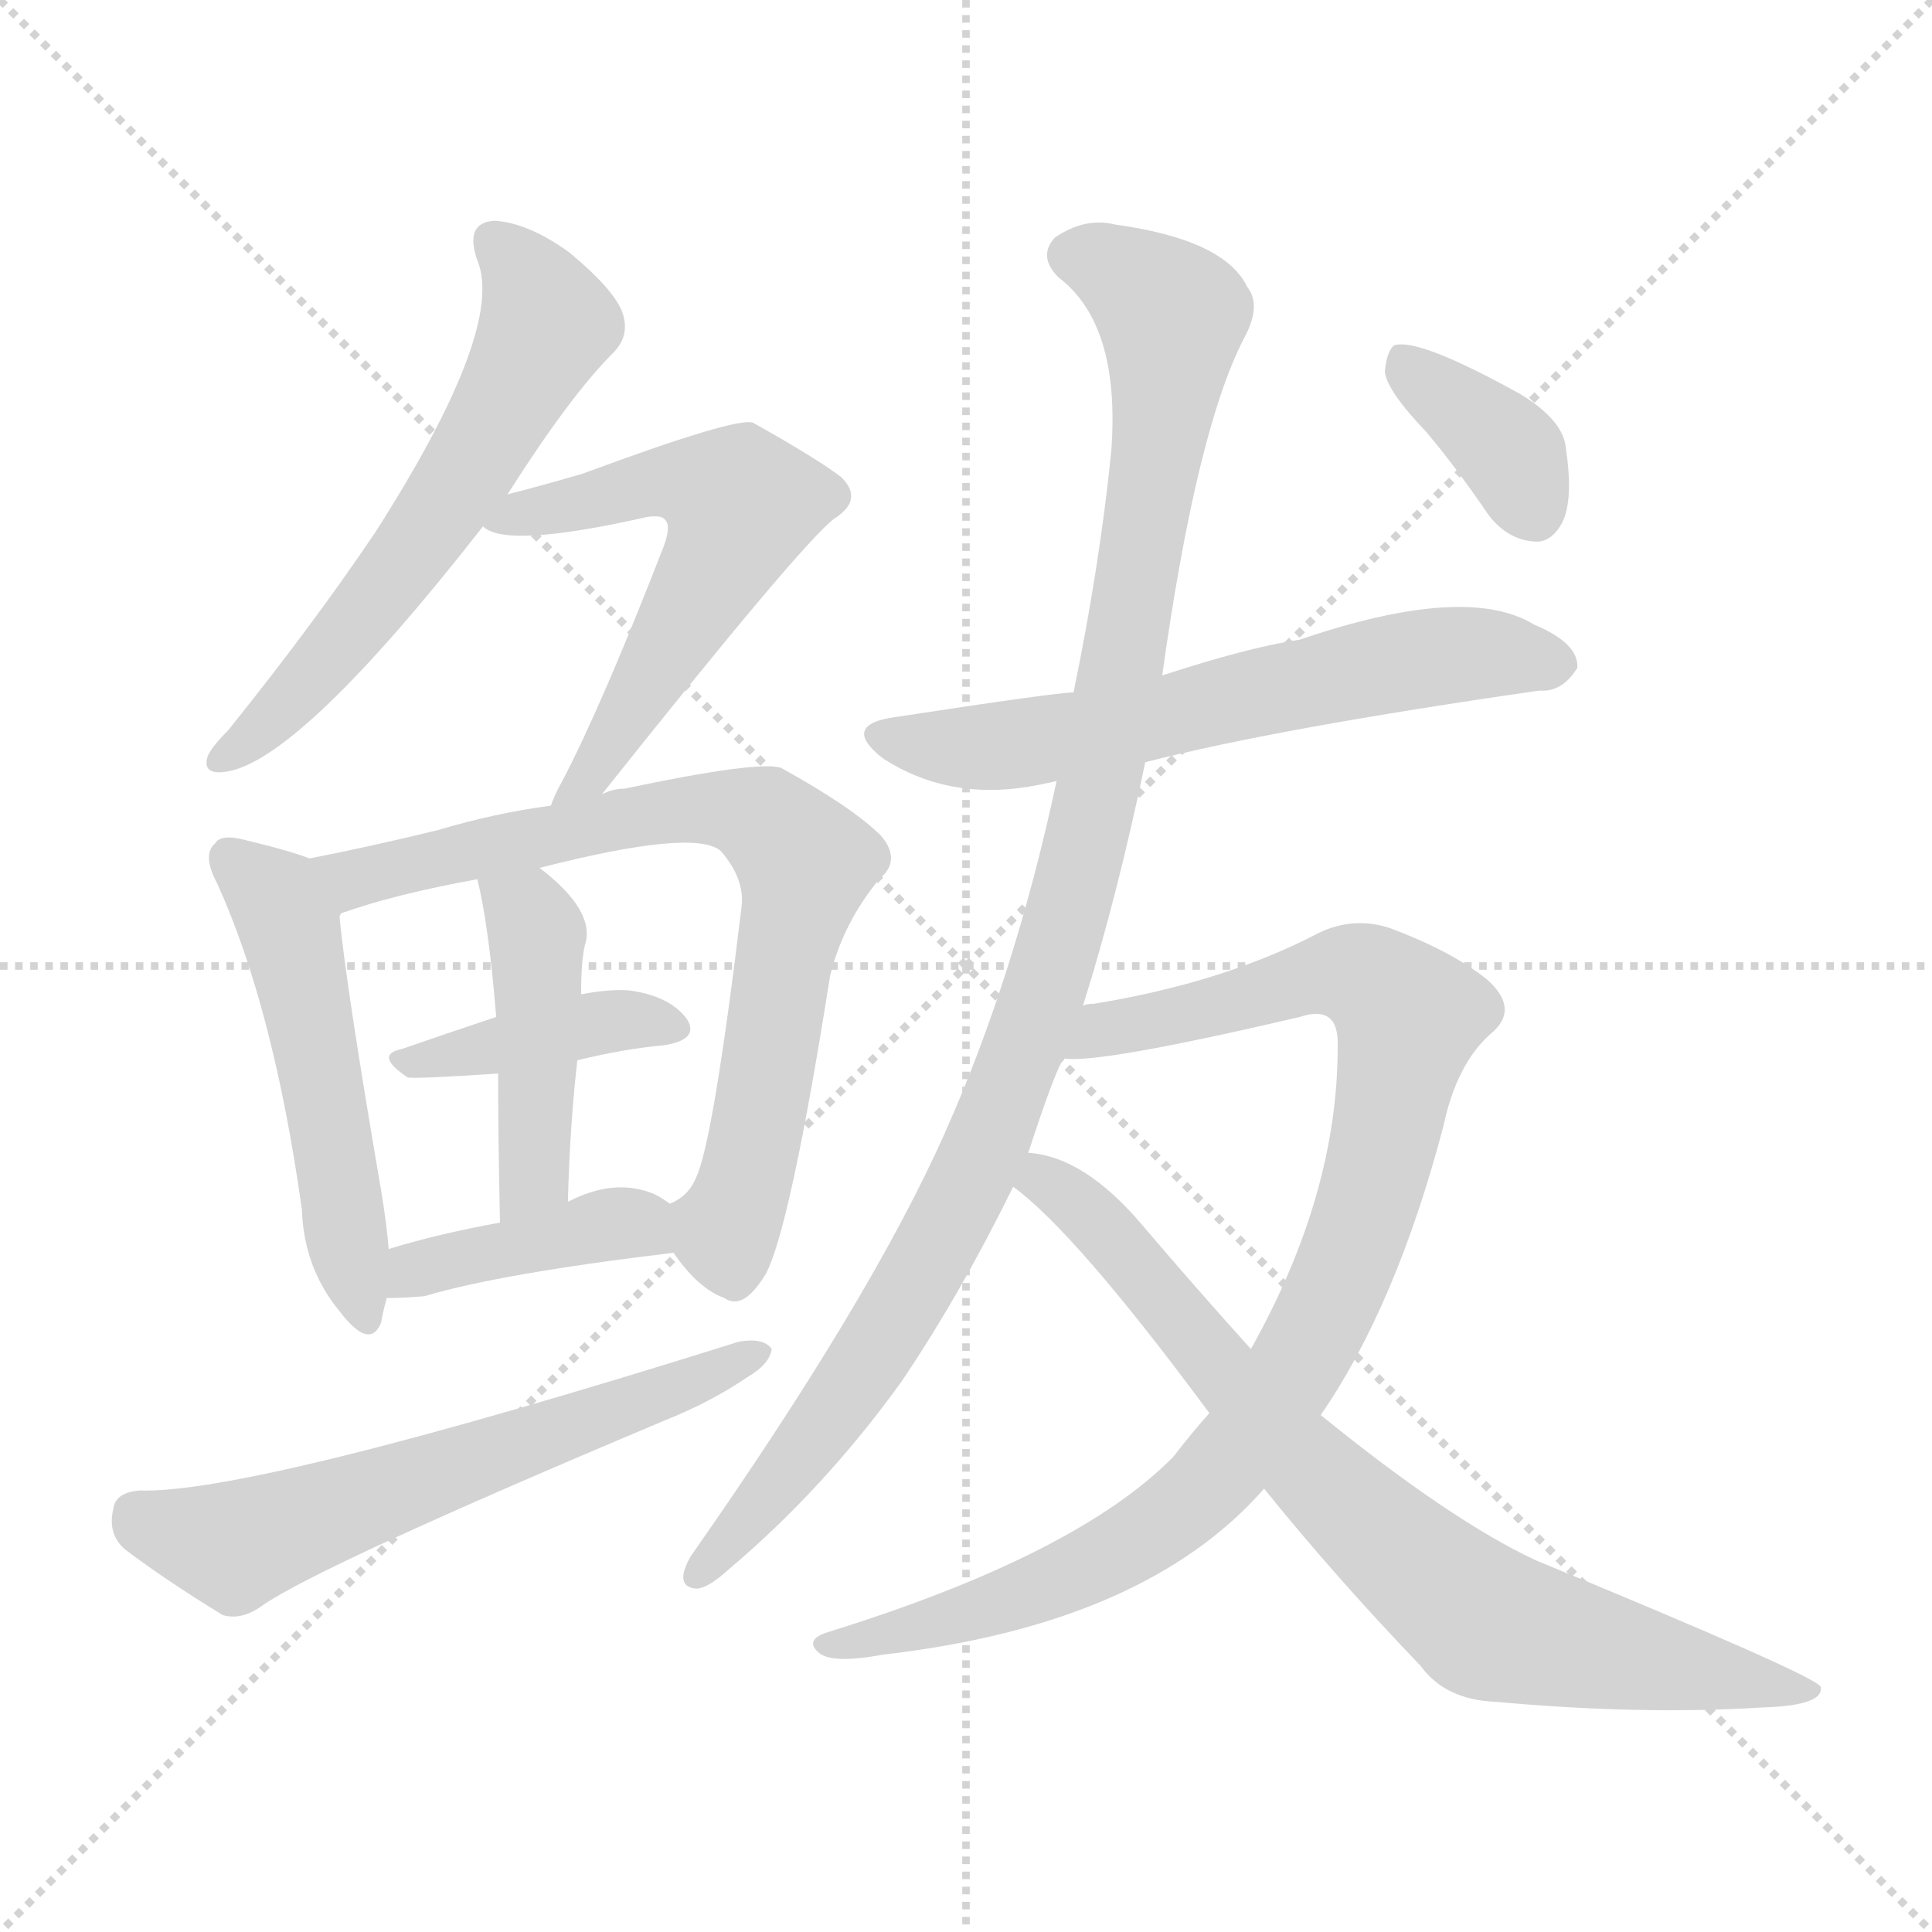 <svg version="1.1" viewBox="0 0 1024 1024" xmlns="http://www.w3.org/2000/svg">
  <g stroke="lightgray" stroke-dasharray="1,1" stroke-width="1" transform="scale(4, 4)">
    <line x1="0" y1="0" x2="256" y2="256"></line>
    <line x1="256" y1="0" x2="0" y2="256"></line>
    <line x1="128" y1="0" x2="128" y2="256"></line>
    <line x1="0" y1="128" x2="256" y2="128"></line>
  </g>
<g transform="scale(1, -1) translate(0, -900)">
   <style type="text/css">
    @keyframes keyframes0 {
      from {
       stroke: blue;
       stroke-dashoffset: 597;
       stroke-width: 128;
       }
       66% {
       animation-timing-function: step-end;
       stroke: blue;
       stroke-dashoffset: 0;
       stroke-width: 128;
       }
       to {
       stroke: black;
       stroke-width: 1024;
       }
       }
       #make-me-a-hanzi-animation-0 {
         animation: keyframes0 0.736s both;
         animation-delay: 0s;
         animation-timing-function: linear;
       }
    @keyframes keyframes1 {
      from {
       stroke: blue;
       stroke-dashoffset: 576;
       stroke-width: 128;
       }
       65% {
       animation-timing-function: step-end;
       stroke: blue;
       stroke-dashoffset: 0;
       stroke-width: 128;
       }
       to {
       stroke: black;
       stroke-width: 1024;
       }
       }
       #make-me-a-hanzi-animation-1 {
         animation: keyframes1 0.719s both;
         animation-delay: 0.736s;
         animation-timing-function: linear;
       }
    @keyframes keyframes2 {
      from {
       stroke: blue;
       stroke-dashoffset: 511;
       stroke-width: 128;
       }
       62% {
       animation-timing-function: step-end;
       stroke: blue;
       stroke-dashoffset: 0;
       stroke-width: 128;
       }
       to {
       stroke: black;
       stroke-width: 1024;
       }
       }
       #make-me-a-hanzi-animation-2 {
         animation: keyframes2 0.666s both;
         animation-delay: 1.455s;
         animation-timing-function: linear;
       }
    @keyframes keyframes3 {
      from {
       stroke: blue;
       stroke-dashoffset: 748;
       stroke-width: 128;
       }
       71% {
       animation-timing-function: step-end;
       stroke: blue;
       stroke-dashoffset: 0;
       stroke-width: 128;
       }
       to {
       stroke: black;
       stroke-width: 1024;
       }
       }
       #make-me-a-hanzi-animation-3 {
         animation: keyframes3 0.859s both;
         animation-delay: 2.12s;
         animation-timing-function: linear;
       }
    @keyframes keyframes4 {
      from {
       stroke: blue;
       stroke-dashoffset: 395;
       stroke-width: 128;
       }
       56% {
       animation-timing-function: step-end;
       stroke: blue;
       stroke-dashoffset: 0;
       stroke-width: 128;
       }
       to {
       stroke: black;
       stroke-width: 1024;
       }
       }
       #make-me-a-hanzi-animation-4 {
         animation: keyframes4 0.571s both;
         animation-delay: 2.979s;
         animation-timing-function: linear;
       }
    @keyframes keyframes5 {
      from {
       stroke: blue;
       stroke-dashoffset: 442;
       stroke-width: 128;
       }
       59% {
       animation-timing-function: step-end;
       stroke: blue;
       stroke-dashoffset: 0;
       stroke-width: 128;
       }
       to {
       stroke: black;
       stroke-width: 1024;
       }
       }
       #make-me-a-hanzi-animation-5 {
         animation: keyframes5 0.61s both;
         animation-delay: 3.551s;
         animation-timing-function: linear;
       }
    @keyframes keyframes6 {
      from {
       stroke: blue;
       stroke-dashoffset: 402;
       stroke-width: 128;
       }
       57% {
       animation-timing-function: step-end;
       stroke: blue;
       stroke-dashoffset: 0;
       stroke-width: 128;
       }
       to {
       stroke: black;
       stroke-width: 1024;
       }
       }
       #make-me-a-hanzi-animation-6 {
         animation: keyframes6 0.577s both;
         animation-delay: 4.16s;
         animation-timing-function: linear;
       }
    @keyframes keyframes7 {
      from {
       stroke: blue;
       stroke-dashoffset: 609;
       stroke-width: 128;
       }
       66% {
       animation-timing-function: step-end;
       stroke: blue;
       stroke-dashoffset: 0;
       stroke-width: 128;
       }
       to {
       stroke: black;
       stroke-width: 1024;
       }
       }
       #make-me-a-hanzi-animation-7 {
         animation: keyframes7 0.746s both;
         animation-delay: 4.737s;
         animation-timing-function: linear;
       }
    @keyframes keyframes8 {
      from {
       stroke: blue;
       stroke-dashoffset: 617;
       stroke-width: 128;
       }
       67% {
       animation-timing-function: step-end;
       stroke: blue;
       stroke-dashoffset: 0;
       stroke-width: 128;
       }
       to {
       stroke: black;
       stroke-width: 1024;
       }
       }
       #make-me-a-hanzi-animation-8 {
         animation: keyframes8 0.752s both;
         animation-delay: 5.483s;
         animation-timing-function: linear;
       }
    @keyframes keyframes9 {
      from {
       stroke: blue;
       stroke-dashoffset: 1044;
       stroke-width: 128;
       }
       77% {
       animation-timing-function: step-end;
       stroke: blue;
       stroke-dashoffset: 0;
       stroke-width: 128;
       }
       to {
       stroke: black;
       stroke-width: 1024;
       }
       }
       #make-me-a-hanzi-animation-9 {
         animation: keyframes9 1.1s both;
         animation-delay: 6.235s;
         animation-timing-function: linear;
       }
    @keyframes keyframes10 {
      from {
       stroke: blue;
       stroke-dashoffset: 942;
       stroke-width: 128;
       }
       75% {
       animation-timing-function: step-end;
       stroke: blue;
       stroke-dashoffset: 0;
       stroke-width: 128;
       }
       to {
       stroke: black;
       stroke-width: 1024;
       }
       }
       #make-me-a-hanzi-animation-10 {
         animation: keyframes10 1.017s both;
         animation-delay: 7.335s;
         animation-timing-function: linear;
       }
    @keyframes keyframes11 {
      from {
       stroke: blue;
       stroke-dashoffset: 777;
       stroke-width: 128;
       }
       72% {
       animation-timing-function: step-end;
       stroke: blue;
       stroke-dashoffset: 0;
       stroke-width: 128;
       }
       to {
       stroke: black;
       stroke-width: 1024;
       }
       }
       #make-me-a-hanzi-animation-11 {
         animation: keyframes11 0.882s both;
         animation-delay: 8.351s;
         animation-timing-function: linear;
       }
    @keyframes keyframes12 {
      from {
       stroke: blue;
       stroke-dashoffset: 366;
       stroke-width: 128;
       }
       54% {
       animation-timing-function: step-end;
       stroke: blue;
       stroke-dashoffset: 0;
       stroke-width: 128;
       }
       to {
       stroke: black;
       stroke-width: 1024;
       }
       }
       #make-me-a-hanzi-animation-12 {
         animation: keyframes12 0.548s both;
         animation-delay: 9.234s;
         animation-timing-function: linear;
       }
</style>
<path d="M 269.0 638.0 Q 302.0 690.0 325.0 713.0 Q 334.0 722.0 330.0 734.0 Q 326.0 746.0 302.0 766.0 Q 280.0 782.0 262.0 783.0 Q 246.0 782.0 253.0 762.0 Q 268.0 726.0 199.0 618.0 Q 166.0 569.0 121.0 513.0 Q 112.0 504.0 110.0 499.0 Q 107.0 489.0 120.0 491.0 Q 159.0 497.0 256.0 621.0 L 269.0 638.0 Z" fill="lightgray"></path> 
<path d="M 319.0 479.0 Q 424.0 611.0 442.0 625.0 Q 458.0 635.0 446.0 647.0 Q 433.0 657.0 399.0 676.0 Q 390.0 679.0 309.0 649.0 Q 285.0 642.0 269.0 638.0 C 240.0 630.0 236.0 629.0 256.0 621.0 Q 268.0 609.0 343.0 626.0 Q 350.0 627.0 352.0 625.0 Q 356.0 622.0 352.0 611.0 Q 319.0 526.0 298.0 486.0 Q 294.0 479.0 292.0 473.0 C 280.0 445.0 300.0 456.0 319.0 479.0 Z" fill="lightgray"></path> 
<path d="M 164.0 445.0 Q 154.0 449.0 129.0 455.0 Q 117.0 458.0 114.0 453.0 Q 107.0 447.0 115.0 432.0 Q 145.0 366.0 160.0 259.0 Q 161.0 228.0 180.0 205.0 Q 196.0 184.0 202.0 199.0 Q 203.0 205.0 205.0 212.0 L 206.0 238.0 Q 205.0 251.0 202.0 269.0 Q 183.0 380.0 180.0 414.0 Q 180.0 415.0 181.0 416.0 C 182.0 439.0 182.0 439.0 164.0 445.0 Z" fill="lightgray"></path> 
<path d="M 357.0 236.0 Q 370.0 217.0 384.0 212.0 Q 394.0 205.0 406.0 225.0 Q 419.0 250.0 440.0 383.0 Q 447.0 411.0 466.0 434.0 Q 478.0 444.0 467.0 457.0 Q 452.0 472.0 414.0 493.0 Q 402.0 497.0 331.0 482.0 Q 325.0 482.0 319.0 479.0 L 292.0 473.0 Q 262.0 469.0 232.0 460.0 Q 195.0 451.0 164.0 445.0 C 135.0 439.0 152.0 407.0 181.0 416.0 Q 209.0 426.0 253.0 434.0 L 286.0 440.0 Q 368.0 461.0 382.0 449.0 Q 395.0 434.0 393.0 419.0 Q 378.0 295.0 369.0 276.0 Q 365.0 266.0 355.0 262.0 C 344.0 252.0 344.0 252.0 357.0 236.0 Z" fill="lightgray"></path> 
<path d="M 306.0 338.0 Q 330.0 344.0 352.0 346.0 Q 371.0 349.0 364.0 360.0 Q 355.0 372.0 334.0 375.0 Q 324.0 376.0 308.0 373.0 L 263.0 361.0 Q 236.0 352.0 213.0 344.0 Q 198.0 341.0 216.0 329.0 Q 219.0 328.0 264.0 331.0 L 306.0 338.0 Z" fill="lightgray"></path> 
<path d="M 301.0 263.0 Q 302.0 303.0 306.0 338.0 L 308.0 373.0 Q 308.0 391.0 310.0 399.0 Q 316.0 417.0 286.0 440.0 C 263.0 459.0 246.0 463.0 253.0 434.0 Q 259.0 410.0 263.0 361.0 L 264.0 331.0 Q 264.0 300.0 265.0 252.0 C 266.0 222.0 300.0 233.0 301.0 263.0 Z" fill="lightgray"></path> 
<path d="M 205.0 212.0 Q 214.0 212.0 225.0 213.0 Q 265.0 225.0 357.0 236.0 C 387.0 240.0 380.0 245.0 355.0 262.0 Q 351.0 265.0 347.0 267.0 Q 326.0 276.0 301.0 263.0 L 265.0 252.0 Q 232.0 246.0 206.0 238.0 C 177.0 229.0 175.0 212.0 205.0 212.0 Z" fill="lightgray"></path> 
<path d="M 74.0 110.0 Q 61.0 109.0 60.0 100.0 Q 57.0 87.0 66.0 79.0 Q 87.0 63.0 118.0 44.0 Q 128.0 41.0 139.0 49.0 Q 169.0 70.0 352.0 147.0 Q 377.0 157.0 396.0 170.0 Q 408.0 177.0 409.0 185.0 Q 405.0 191.0 392.0 189.0 Q 134.0 108.0 74.0 110.0 Z" fill="lightgray"></path> 
<path d="M 607.0 496.0 Q 677.0 514.0 816.0 534.0 Q 828.0 533.0 836.0 546.0 Q 837.0 559.0 813.0 569.0 Q 777.0 591.0 689.0 561.0 Q 662.0 557.0 616.0 542.0 L 569.0 533.0 Q 560.0 533.0 475.0 520.0 Q 445.0 516.0 468.0 498.0 Q 502.0 476.0 545.0 483.0 Q 551.0 484.0 560.0 486.0 L 607.0 496.0 Z" fill="lightgray"></path> 
<path d="M 574.0 367.0 Q 592.0 424.0 607.0 496.0 L 616.0 542.0 Q 634.0 671.0 659.0 720.0 Q 669.0 738.0 661.0 748.0 Q 649.0 773.0 591.0 781.0 Q 575.0 785.0 559.0 774.0 Q 550.0 764.0 561.0 753.0 Q 594.0 728.0 589.0 661.0 Q 583.0 601.0 569.0 533.0 L 560.0 486.0 Q 538.0 383.0 501.0 300.0 Q 462.0 212.0 366.0 75.0 Q 357.0 59.0 369.0 58.0 Q 375.0 58.0 386.0 68.0 Q 437.0 111.0 478.0 168.0 Q 509.0 214.0 537.0 271.0 L 545.0 289.0 Q 560.0 335.0 564.0 339.0 L 574.0 367.0 Z" fill="lightgray"></path> 
<path d="M 700.0 150.0 Q 740.0 208.0 765.0 303.0 Q 772.0 336.0 790.0 352.0 Q 806.0 365.0 788.0 381.0 Q 769.0 396.0 737.0 408.0 Q 716.0 415.0 696.0 404.0 Q 647.0 379.0 580.0 368.0 Q 576.0 368.0 574.0 367.0 C 544.0 362.0 534.0 338.0 564.0 339.0 Q 582.0 336.0 689.0 361.0 Q 710.0 368.0 709.0 345.0 Q 709.0 267.0 663.0 185.0 L 641.0 151.0 Q 632.0 141.0 622.0 128.0 Q 571.0 76.0 439.0 35.0 Q 426.0 31.0 434.0 24.0 Q 441.0 18.0 468.0 23.0 Q 607.0 39.0 670.0 111.0 L 700.0 150.0 Z" fill="lightgray"></path> 
<path d="M 670.0 111.0 Q 707.0 65.0 753.0 17.0 Q 766.0 -1.0 793.0 -2.0 Q 869.0 -9.0 934.0 -5.0 Q 967.0 -4.0 965.0 6.0 Q 962.0 12.0 814.0 73.0 Q 769.0 94.0 700.0 150.0 L 663.0 185.0 Q 635.0 216.0 606.0 250.0 Q 575.0 287.0 545.0 289.0 C 516.0 295.0 514.0 290.0 537.0 271.0 Q 570.0 247.0 641.0 151.0 L 670.0 111.0 Z" fill="lightgray"></path> 
<path d="M 756.0 671.0 Q 772.0 652.0 789.0 627.0 Q 799.0 614.0 813.0 613.0 Q 822.0 612.0 828.0 623.0 Q 834.0 635.0 830.0 662.0 Q 829.0 677.0 806.0 691.0 Q 752.0 721.0 739.0 717.0 Q 735.0 714.0 734.0 703.0 Q 735.0 693.0 756.0 671.0 Z" fill="lightgray"></path> 
      <clipPath id="make-me-a-hanzi-clip-0">
      <path d="M 269.0 638.0 Q 302.0 690.0 325.0 713.0 Q 334.0 722.0 330.0 734.0 Q 326.0 746.0 302.0 766.0 Q 280.0 782.0 262.0 783.0 Q 246.0 782.0 253.0 762.0 Q 268.0 726.0 199.0 618.0 Q 166.0 569.0 121.0 513.0 Q 112.0 504.0 110.0 499.0 Q 107.0 489.0 120.0 491.0 Q 159.0 497.0 256.0 621.0 L 269.0 638.0 Z" fill="lightgray"></path>
      </clipPath>
      <path clip-path="url(#make-me-a-hanzi-clip-0)" d="M 262.0 770.0 L 282.0 749.0 L 290.0 728.0 L 272.0 693.0 L 204.0 587.0 L 140.0 515.0 L 118.0 498.0 " fill="none" id="make-me-a-hanzi-animation-0" stroke-dasharray="469 938" stroke-linecap="round"></path>

      <clipPath id="make-me-a-hanzi-clip-1">
      <path d="M 319.0 479.0 Q 424.0 611.0 442.0 625.0 Q 458.0 635.0 446.0 647.0 Q 433.0 657.0 399.0 676.0 Q 390.0 679.0 309.0 649.0 Q 285.0 642.0 269.0 638.0 C 240.0 630.0 236.0 629.0 256.0 621.0 Q 268.0 609.0 343.0 626.0 Q 350.0 627.0 352.0 625.0 Q 356.0 622.0 352.0 611.0 Q 319.0 526.0 298.0 486.0 Q 294.0 479.0 292.0 473.0 C 280.0 445.0 300.0 456.0 319.0 479.0 Z" fill="lightgray"></path>
      </clipPath>
      <path clip-path="url(#make-me-a-hanzi-clip-1)" d="M 261.0 624.0 L 350.0 645.0 L 371.0 644.0 L 392.0 633.0 L 384.0 607.0 L 318.0 494.0 L 298.0 478.0 " fill="none" id="make-me-a-hanzi-animation-1" stroke-dasharray="448 896" stroke-linecap="round"></path>

      <clipPath id="make-me-a-hanzi-clip-2">
      <path d="M 164.0 445.0 Q 154.0 449.0 129.0 455.0 Q 117.0 458.0 114.0 453.0 Q 107.0 447.0 115.0 432.0 Q 145.0 366.0 160.0 259.0 Q 161.0 228.0 180.0 205.0 Q 196.0 184.0 202.0 199.0 Q 203.0 205.0 205.0 212.0 L 206.0 238.0 Q 205.0 251.0 202.0 269.0 Q 183.0 380.0 180.0 414.0 Q 180.0 415.0 181.0 416.0 C 182.0 439.0 182.0 439.0 164.0 445.0 Z" fill="lightgray"></path>
      </clipPath>
      <path clip-path="url(#make-me-a-hanzi-clip-2)" d="M 123.0 445.0 L 154.0 408.0 L 192.0 205.0 " fill="none" id="make-me-a-hanzi-animation-2" stroke-dasharray="383 766" stroke-linecap="round"></path>

      <clipPath id="make-me-a-hanzi-clip-3">
      <path d="M 357.0 236.0 Q 370.0 217.0 384.0 212.0 Q 394.0 205.0 406.0 225.0 Q 419.0 250.0 440.0 383.0 Q 447.0 411.0 466.0 434.0 Q 478.0 444.0 467.0 457.0 Q 452.0 472.0 414.0 493.0 Q 402.0 497.0 331.0 482.0 Q 325.0 482.0 319.0 479.0 L 292.0 473.0 Q 262.0 469.0 232.0 460.0 Q 195.0 451.0 164.0 445.0 C 135.0 439.0 152.0 407.0 181.0 416.0 Q 209.0 426.0 253.0 434.0 L 286.0 440.0 Q 368.0 461.0 382.0 449.0 Q 395.0 434.0 393.0 419.0 Q 378.0 295.0 369.0 276.0 Q 365.0 266.0 355.0 262.0 C 344.0 252.0 344.0 252.0 357.0 236.0 Z" fill="lightgray"></path>
      </clipPath>
      <path clip-path="url(#make-me-a-hanzi-clip-3)" d="M 171.0 443.0 L 195.0 436.0 L 365.0 472.0 L 396.0 469.0 L 418.0 454.0 L 427.0 443.0 L 394.0 269.0 L 385.0 248.0 L 365.0 256.0 " fill="none" id="make-me-a-hanzi-animation-3" stroke-dasharray="620 1240" stroke-linecap="round"></path>

      <clipPath id="make-me-a-hanzi-clip-4">
      <path d="M 306.0 338.0 Q 330.0 344.0 352.0 346.0 Q 371.0 349.0 364.0 360.0 Q 355.0 372.0 334.0 375.0 Q 324.0 376.0 308.0 373.0 L 263.0 361.0 Q 236.0 352.0 213.0 344.0 Q 198.0 341.0 216.0 329.0 Q 219.0 328.0 264.0 331.0 L 306.0 338.0 Z" fill="lightgray"></path>
      </clipPath>
      <path clip-path="url(#make-me-a-hanzi-clip-4)" d="M 219.0 337.0 L 317.0 358.0 L 356.0 355.0 " fill="none" id="make-me-a-hanzi-animation-4" stroke-dasharray="267 534" stroke-linecap="round"></path>

      <clipPath id="make-me-a-hanzi-clip-5">
      <path d="M 301.0 263.0 Q 302.0 303.0 306.0 338.0 L 308.0 373.0 Q 308.0 391.0 310.0 399.0 Q 316.0 417.0 286.0 440.0 C 263.0 459.0 246.0 463.0 253.0 434.0 Q 259.0 410.0 263.0 361.0 L 264.0 331.0 Q 264.0 300.0 265.0 252.0 C 266.0 222.0 300.0 233.0 301.0 263.0 Z" fill="lightgray"></path>
      </clipPath>
      <path clip-path="url(#make-me-a-hanzi-clip-5)" d="M 259.0 430.0 L 281.0 415.0 L 285.0 397.0 L 284.0 287.0 L 279.0 270.0 L 269.0 261.0 " fill="none" id="make-me-a-hanzi-animation-5" stroke-dasharray="314 628" stroke-linecap="round"></path>

      <clipPath id="make-me-a-hanzi-clip-6">
      <path d="M 205.0 212.0 Q 214.0 212.0 225.0 213.0 Q 265.0 225.0 357.0 236.0 C 387.0 240.0 380.0 245.0 355.0 262.0 Q 351.0 265.0 347.0 267.0 Q 326.0 276.0 301.0 263.0 L 265.0 252.0 Q 232.0 246.0 206.0 238.0 C 177.0 229.0 175.0 212.0 205.0 212.0 Z" fill="lightgray"></path>
      </clipPath>
      <path clip-path="url(#make-me-a-hanzi-clip-6)" d="M 210.0 218.0 L 230.0 230.0 L 315.0 250.0 L 336.0 252.0 L 346.0 242.0 " fill="none" id="make-me-a-hanzi-animation-6" stroke-dasharray="274 548" stroke-linecap="round"></path>

      <clipPath id="make-me-a-hanzi-clip-7">
      <path d="M 74.0 110.0 Q 61.0 109.0 60.0 100.0 Q 57.0 87.0 66.0 79.0 Q 87.0 63.0 118.0 44.0 Q 128.0 41.0 139.0 49.0 Q 169.0 70.0 352.0 147.0 Q 377.0 157.0 396.0 170.0 Q 408.0 177.0 409.0 185.0 Q 405.0 191.0 392.0 189.0 Q 134.0 108.0 74.0 110.0 Z" fill="lightgray"></path>
      </clipPath>
      <path clip-path="url(#make-me-a-hanzi-clip-7)" d="M 72.0 98.0 L 83.0 90.0 L 124.0 81.0 L 403.0 183.0 " fill="none" id="make-me-a-hanzi-animation-7" stroke-dasharray="481 962" stroke-linecap="round"></path>

      <clipPath id="make-me-a-hanzi-clip-8">
      <path d="M 607.0 496.0 Q 677.0 514.0 816.0 534.0 Q 828.0 533.0 836.0 546.0 Q 837.0 559.0 813.0 569.0 Q 777.0 591.0 689.0 561.0 Q 662.0 557.0 616.0 542.0 L 569.0 533.0 Q 560.0 533.0 475.0 520.0 Q 445.0 516.0 468.0 498.0 Q 502.0 476.0 545.0 483.0 Q 551.0 484.0 560.0 486.0 L 607.0 496.0 Z" fill="lightgray"></path>
      </clipPath>
      <path clip-path="url(#make-me-a-hanzi-clip-8)" d="M 470.0 510.0 L 508.0 503.0 L 534.0 505.0 L 743.0 550.0 L 792.0 554.0 L 825.0 548.0 " fill="none" id="make-me-a-hanzi-animation-8" stroke-dasharray="489 978" stroke-linecap="round"></path>

      <clipPath id="make-me-a-hanzi-clip-9">
      <path d="M 574.0 367.0 Q 592.0 424.0 607.0 496.0 L 616.0 542.0 Q 634.0 671.0 659.0 720.0 Q 669.0 738.0 661.0 748.0 Q 649.0 773.0 591.0 781.0 Q 575.0 785.0 559.0 774.0 Q 550.0 764.0 561.0 753.0 Q 594.0 728.0 589.0 661.0 Q 583.0 601.0 569.0 533.0 L 560.0 486.0 Q 538.0 383.0 501.0 300.0 Q 462.0 212.0 366.0 75.0 Q 357.0 59.0 369.0 58.0 Q 375.0 58.0 386.0 68.0 Q 437.0 111.0 478.0 168.0 Q 509.0 214.0 537.0 271.0 L 545.0 289.0 Q 560.0 335.0 564.0 339.0 L 574.0 367.0 Z" fill="lightgray"></path>
      </clipPath>
      <path clip-path="url(#make-me-a-hanzi-clip-9)" d="M 569.0 764.0 L 597.0 754.0 L 621.0 733.0 L 597.0 555.0 L 571.0 433.0 L 529.0 306.0 L 486.0 221.0 L 413.0 114.0 L 370.0 67.0 " fill="none" id="make-me-a-hanzi-animation-9" stroke-dasharray="916 1832" stroke-linecap="round"></path>

      <clipPath id="make-me-a-hanzi-clip-10">
      <path d="M 700.0 150.0 Q 740.0 208.0 765.0 303.0 Q 772.0 336.0 790.0 352.0 Q 806.0 365.0 788.0 381.0 Q 769.0 396.0 737.0 408.0 Q 716.0 415.0 696.0 404.0 Q 647.0 379.0 580.0 368.0 Q 576.0 368.0 574.0 367.0 C 544.0 362.0 534.0 338.0 564.0 339.0 Q 582.0 336.0 689.0 361.0 Q 710.0 368.0 709.0 345.0 Q 709.0 267.0 663.0 185.0 L 641.0 151.0 Q 632.0 141.0 622.0 128.0 Q 571.0 76.0 439.0 35.0 Q 426.0 31.0 434.0 24.0 Q 441.0 18.0 468.0 23.0 Q 607.0 39.0 670.0 111.0 L 700.0 150.0 Z" fill="lightgray"></path>
      </clipPath>
      <path clip-path="url(#make-me-a-hanzi-clip-10)" d="M 567.0 346.0 L 712.0 384.0 L 733.0 376.0 L 746.0 357.0 L 732.0 286.0 L 712.0 227.0 L 683.0 169.0 L 640.0 113.0 L 599.0 82.0 L 559.0 62.0 L 495.0 39.0 L 440.0 28.0 " fill="none" id="make-me-a-hanzi-animation-10" stroke-dasharray="814 1628" stroke-linecap="round"></path>

      <clipPath id="make-me-a-hanzi-clip-11">
      <path d="M 670.0 111.0 Q 707.0 65.0 753.0 17.0 Q 766.0 -1.0 793.0 -2.0 Q 869.0 -9.0 934.0 -5.0 Q 967.0 -4.0 965.0 6.0 Q 962.0 12.0 814.0 73.0 Q 769.0 94.0 700.0 150.0 L 663.0 185.0 Q 635.0 216.0 606.0 250.0 Q 575.0 287.0 545.0 289.0 C 516.0 295.0 514.0 290.0 537.0 271.0 Q 570.0 247.0 641.0 151.0 L 670.0 111.0 Z" fill="lightgray"></path>
      </clipPath>
      <path clip-path="url(#make-me-a-hanzi-clip-11)" d="M 544.0 273.0 L 553.0 275.0 L 577.0 257.0 L 694.0 121.0 L 787.0 40.0 L 962.0 4.0 " fill="none" id="make-me-a-hanzi-animation-11" stroke-dasharray="649 1298" stroke-linecap="round"></path>

      <clipPath id="make-me-a-hanzi-clip-12">
      <path d="M 756.0 671.0 Q 772.0 652.0 789.0 627.0 Q 799.0 614.0 813.0 613.0 Q 822.0 612.0 828.0 623.0 Q 834.0 635.0 830.0 662.0 Q 829.0 677.0 806.0 691.0 Q 752.0 721.0 739.0 717.0 Q 735.0 714.0 734.0 703.0 Q 735.0 693.0 756.0 671.0 Z" fill="lightgray"></path>
      </clipPath>
      <path clip-path="url(#make-me-a-hanzi-clip-12)" d="M 743.0 708.0 L 797.0 665.0 L 814.0 628.0 " fill="none" id="make-me-a-hanzi-animation-12" stroke-dasharray="238 476" stroke-linecap="round"></path>

</g>
</svg>
